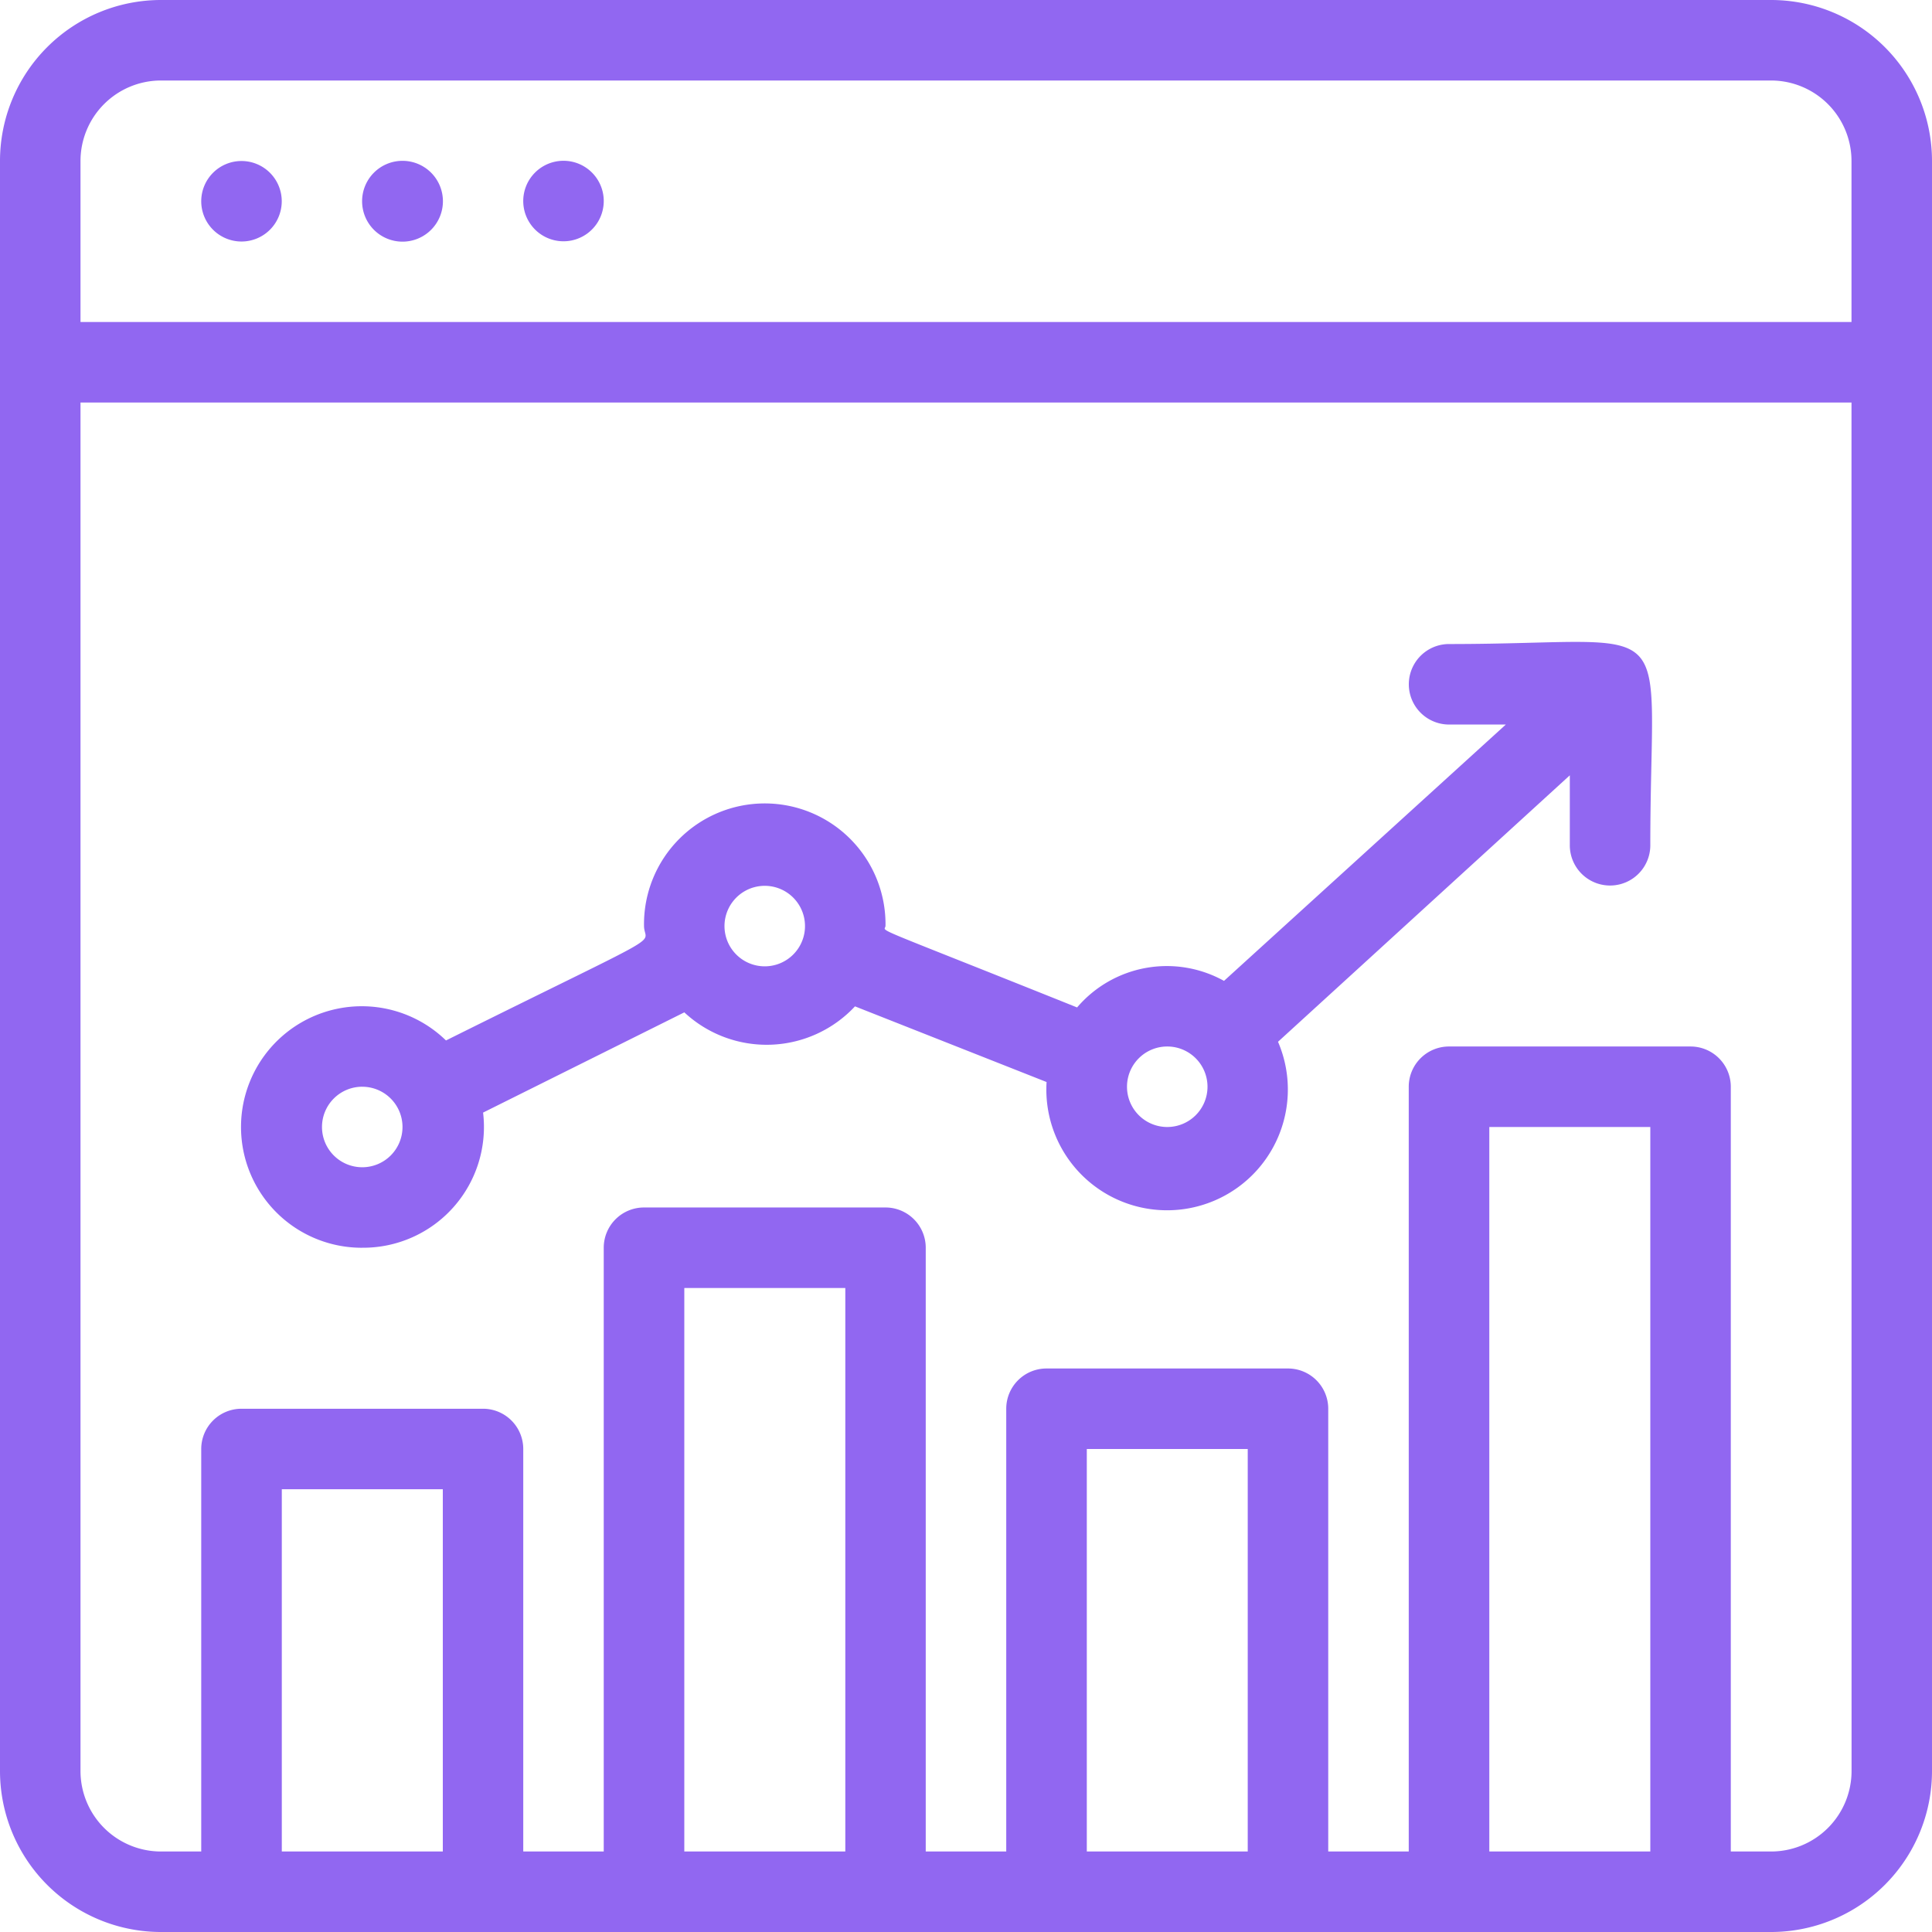 <svg id="Statistic" xmlns="http://www.w3.org/2000/svg" width="96.667" height="96.667" viewBox="0 0 96.667 96.667">
  <path id="Trazado_917549" data-name="Trazado 917549" d="M88.611,0H8.056A8.056,8.056,0,0,0,0,8.056V88.611a8.056,8.056,0,0,0,8.056,8.056H88.611a8.056,8.056,0,0,0,8.056-8.056V8.056A8.056,8.056,0,0,0,88.611,0ZM4.028,8.056A4.028,4.028,0,0,1,8.056,4.028H88.611a4.028,4.028,0,0,1,4.028,4.028v8.056H4.028ZM14.1,92.639V74.514h8.056V92.639Zm20.139,0V64.444h8.056V92.639Zm20.139,0V72.5H62.43V92.639Zm20.139,0V56.389h8.056v36.25Zm18.125-4.028a4.028,4.028,0,0,1-4.028,4.028H86.6V54.375a2.014,2.014,0,0,0-2.014-2.014H72.5a2.014,2.014,0,0,0-2.014,2.014V92.639H66.458V70.486a2.014,2.014,0,0,0-2.014-2.014H52.361a2.014,2.014,0,0,0-2.014,2.014V92.639H46.319V62.43a2.014,2.014,0,0,0-2.014-2.014H32.222a2.014,2.014,0,0,0-2.014,2.014V92.639H26.181V72.5a2.014,2.014,0,0,0-2.014-2.014H12.083A2.014,2.014,0,0,0,10.069,72.5V92.639H8.056a4.028,4.028,0,0,1-4.028-4.028V20.139H92.639Z" fill="#9167f1"/>
  <path id="Trazado_917550" data-name="Trazado 917550" d="M12.054,46.262A6.042,6.042,0,0,0,18.1,39.5l10.069-5.015a6.042,6.042,0,0,0,8.539-.3l9.586,3.786a6.042,6.042,0,1,0,11.58-2.014l14.6-13.332v3.5a2.014,2.014,0,0,0,4.028,0c0-11.942,1.712-10.069-10.069-10.069a2.014,2.014,0,0,0,0,4.028h2.84L55.172,32.91a5.9,5.9,0,0,0-7.351,1.329c-10.794-4.33-9.586-3.726-9.586-4.088a6.042,6.042,0,1,0-12.083,0c0,1.067,1.631,0-9.908,5.74a6.042,6.042,0,1,0-4.189,10.372ZM52.332,36.193a2.014,2.014,0,1,1-2.014,2.014A2.014,2.014,0,0,1,52.332,36.193ZM34.046,30.957a2.014,2.014,0,1,1-.416-2.2,2.014,2.014,0,0,1,.416,2.2Zm-21.992,7.25A2.014,2.014,0,1,1,10.04,40.22,2.014,2.014,0,0,1,12.054,38.206Z" transform="translate(6.071 16.168)" fill="#9167f1"/>
  <path id="Trazado_917551" data-name="Trazado 917551" d="M5,6.014A2.014,2.014,0,1,0,7.014,4,2.014,2.014,0,0,0,5,6.014Z" transform="translate(5.069 4.056)" fill="#9167f1"/>
  <path id="Trazado_917552" data-name="Trazado 917552" d="M12.448,4.588a2.022,2.022,0,1,0,0,2.86,2.022,2.022,0,0,0,0-2.86Z" transform="translate(9.121 4.051)" fill="#9167f1"/>
  <path id="Trazado_917553" data-name="Trazado 917553" d="M13.584,4.59a2.014,2.014,0,1,0,2.2-.442A2.014,2.014,0,0,0,13.584,4.59Z" transform="translate(13.181 4.05)" fill="#9167f1"/>
</svg>
